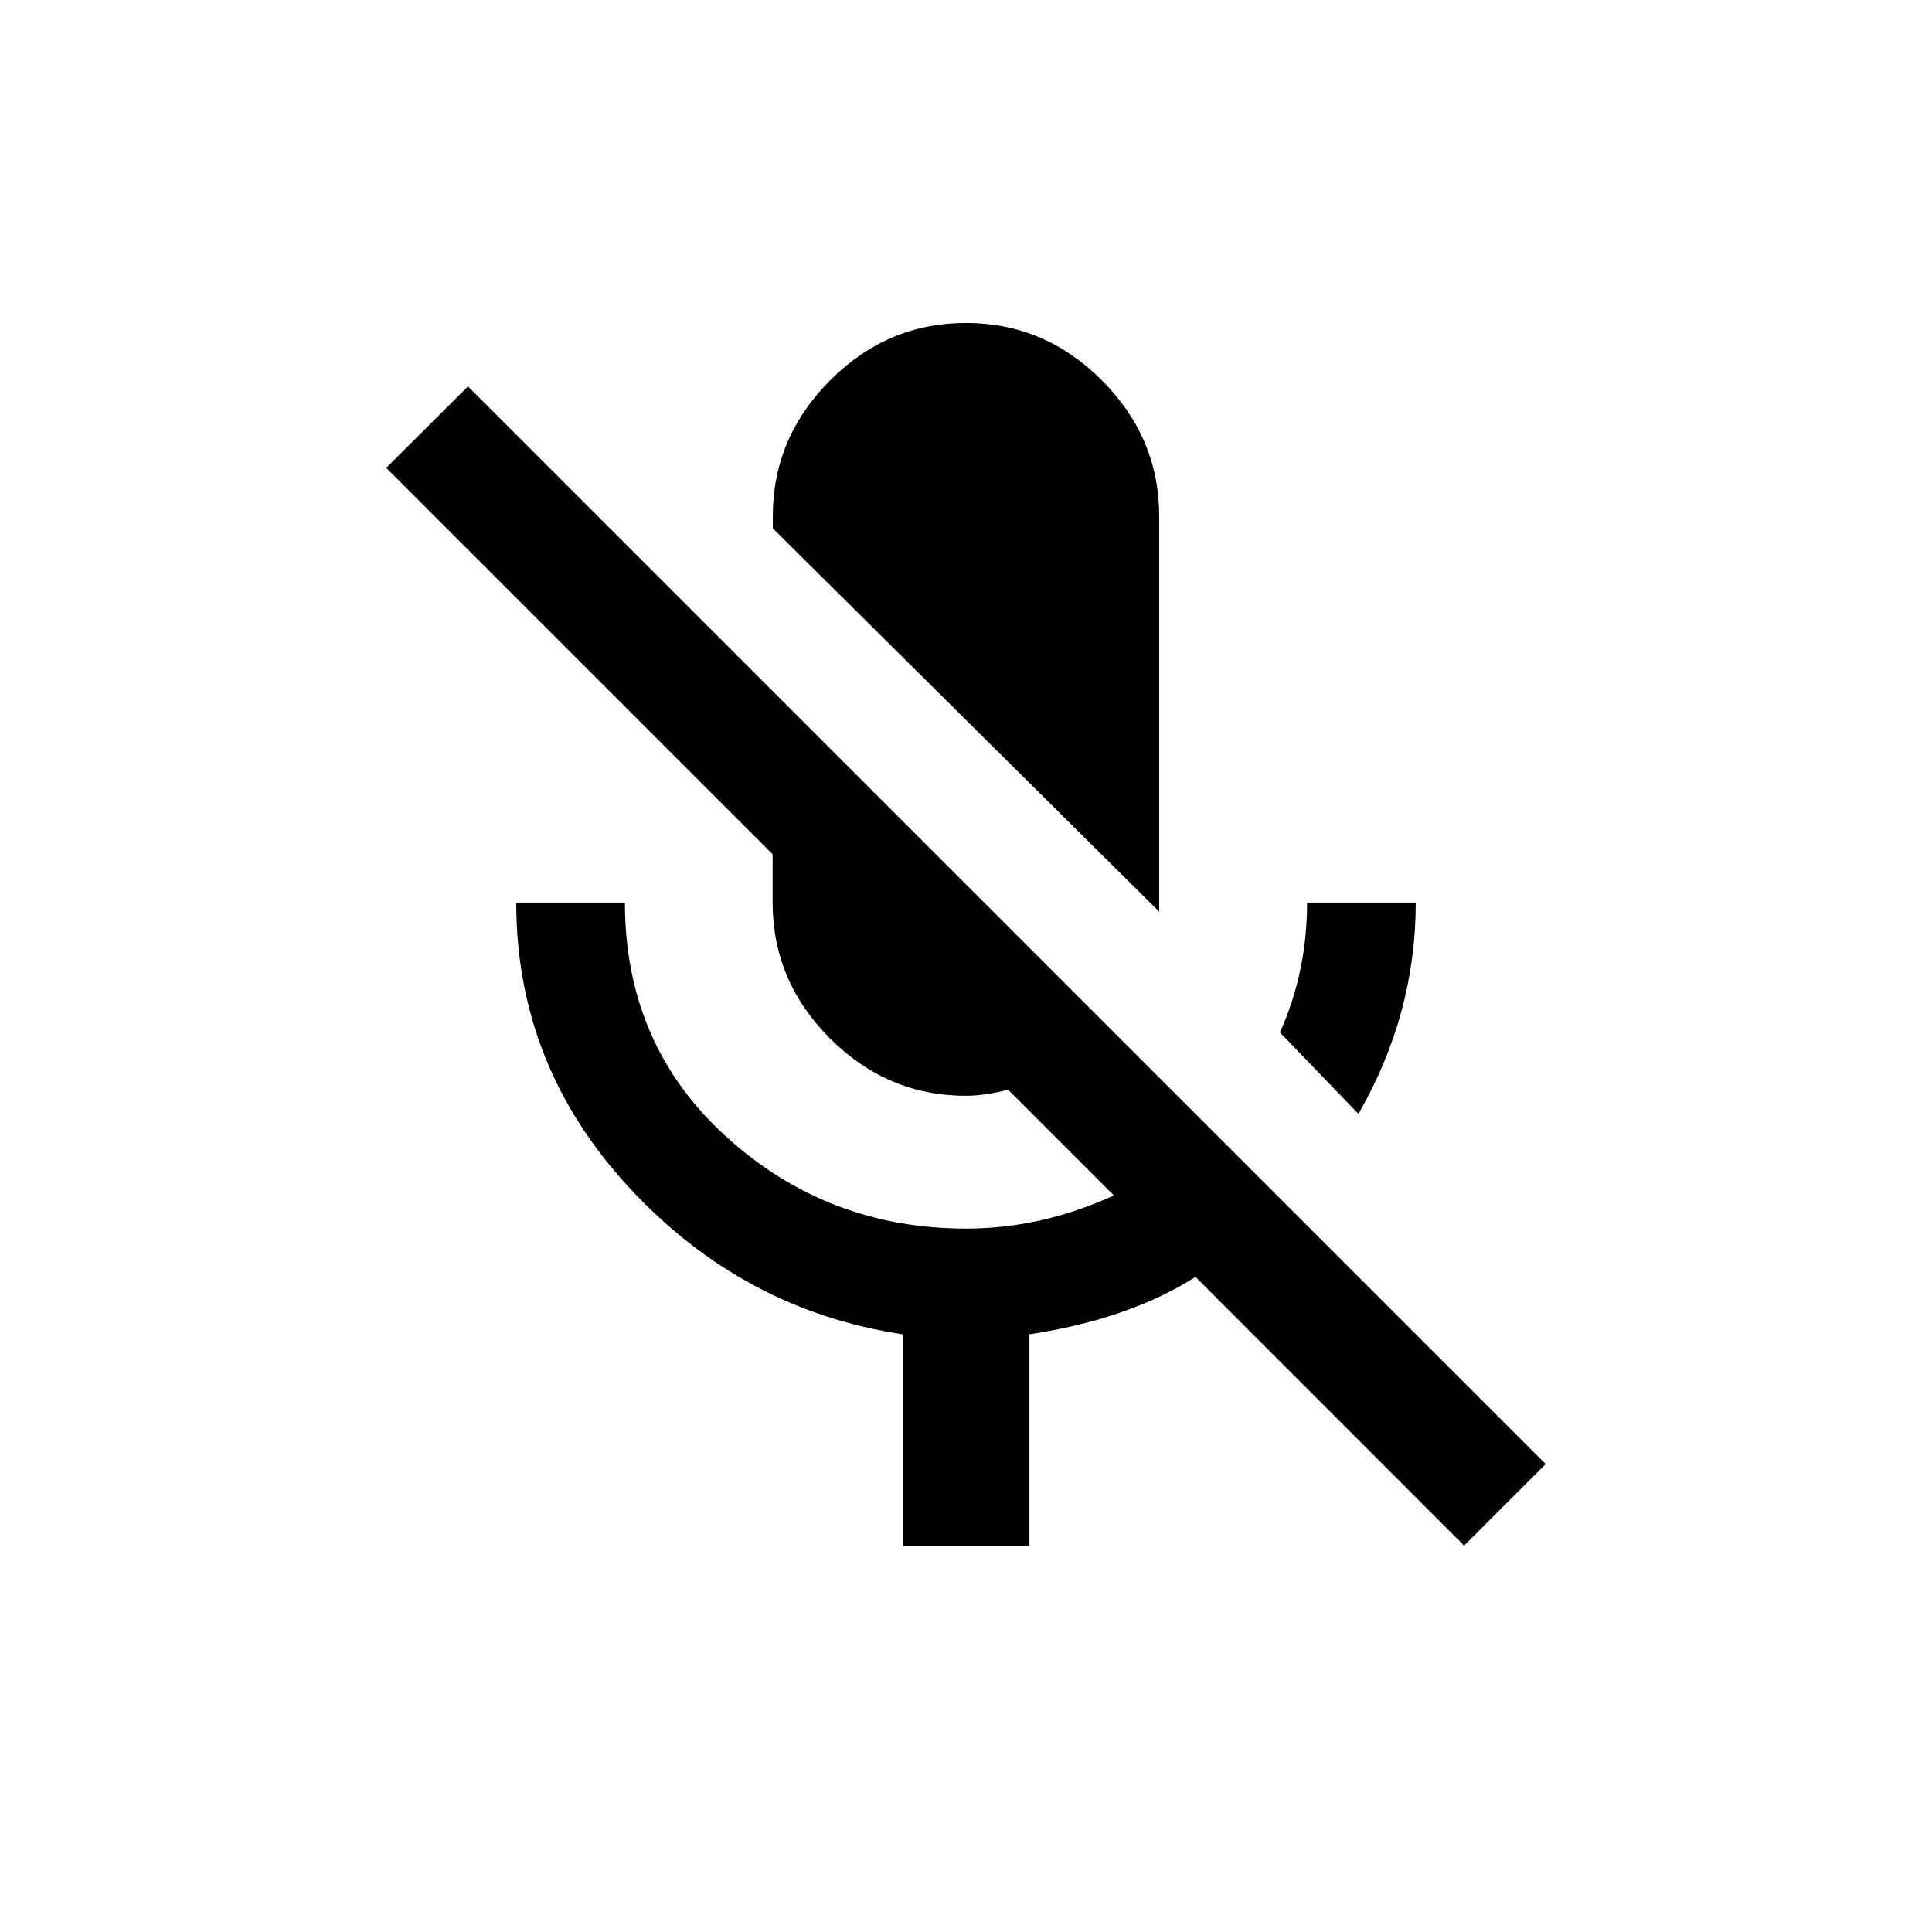 <!-- Generated by IcoMoon.io -->
<svg version="1.1" xmlns="http://www.w3.org/2000/svg" width="24" height="24" viewBox="0 0 24 24">
<title>mic_off</title>
<path d="M5.813 4.8l13.388 13.387-1.013 1.013-3.337-3.338q-0.825 0.525-2.063 0.713v2.625h-1.575v-2.625q-1.987-0.3-3.394-1.819t-1.406-3.544h1.35q0 1.763 1.256 2.906t2.981 1.144q0.938 0 1.837-0.412l-1.313-1.313q-0.3 0.075-0.525 0.075-0.975 0-1.688-0.712t-0.713-1.688v-0.6l-4.8-4.8zM14.4 11.325l-4.8-4.762v-0.15q0-0.975 0.712-1.688t1.688-0.713 1.688 0.713 0.712 1.688v4.913zM17.587 11.212q0 1.388-0.712 2.625l-0.975-1.012q0.337-0.75 0.337-1.613h1.35z"></path>
</svg>
